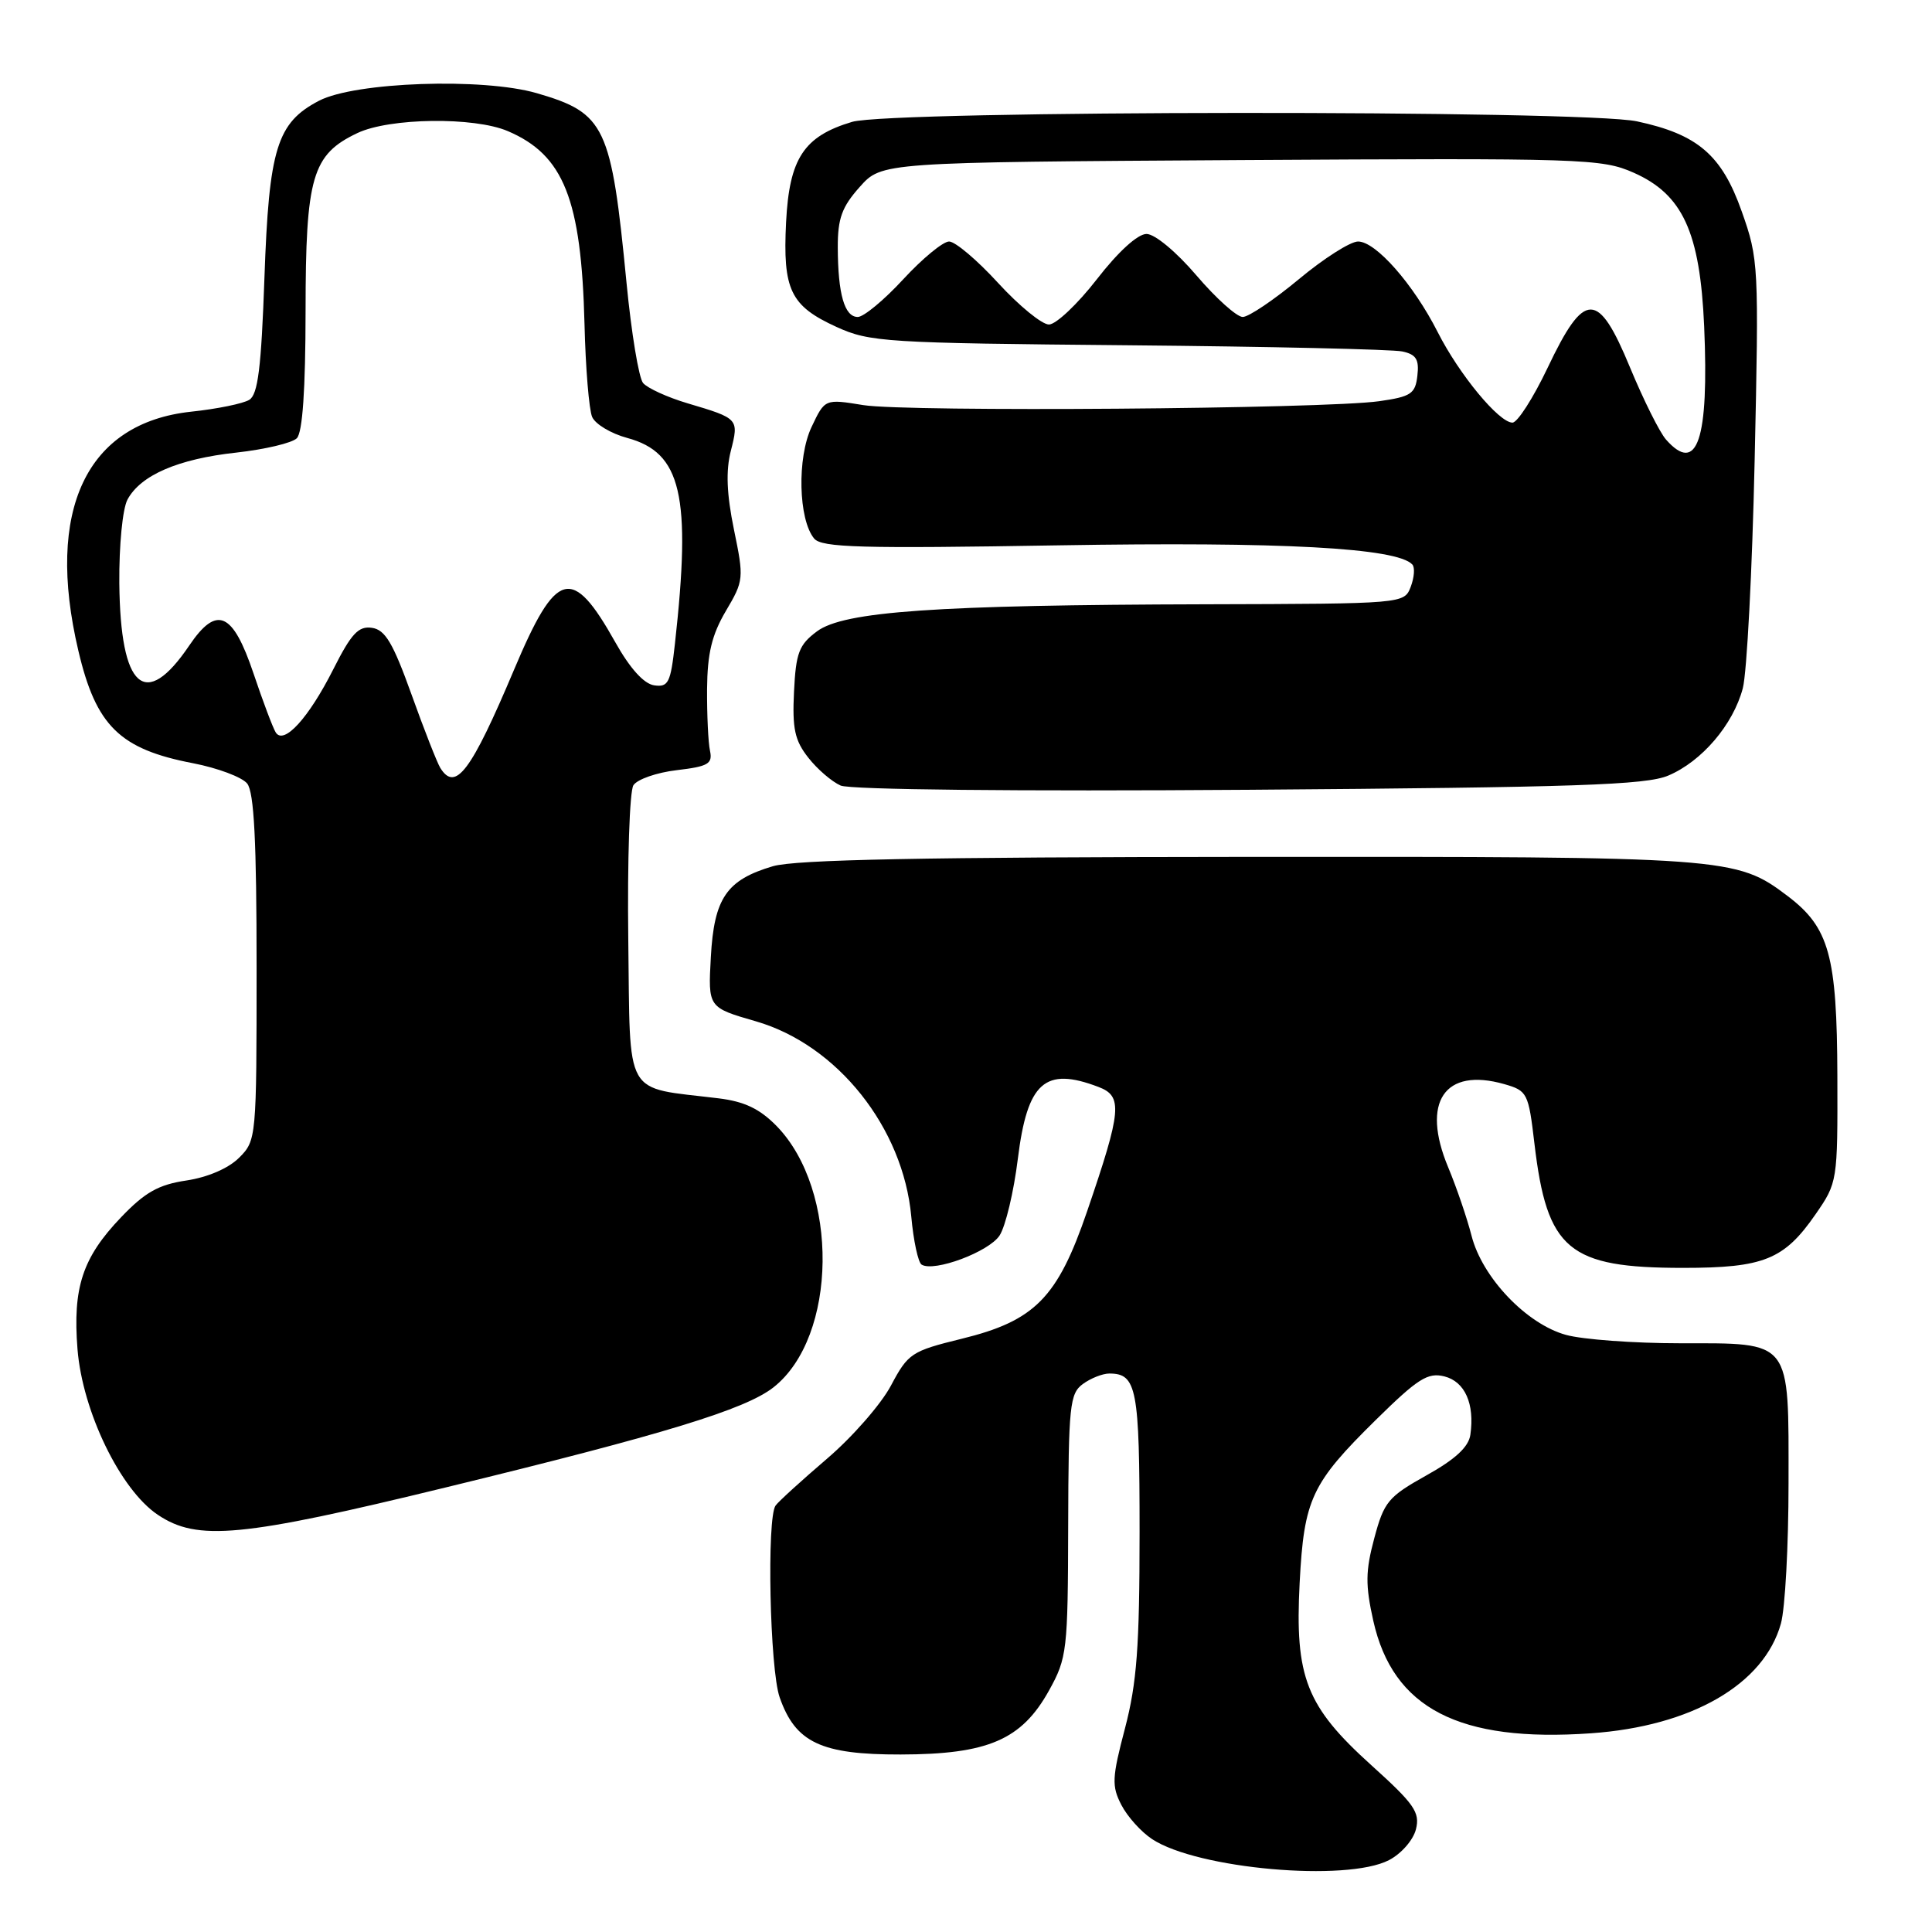 <?xml version="1.0" encoding="UTF-8" standalone="no"?>
<!DOCTYPE svg PUBLIC "-//W3C//DTD SVG 1.1//EN" "http://www.w3.org/Graphics/SVG/1.1/DTD/svg11.dtd" >
<svg xmlns="http://www.w3.org/2000/svg" xmlns:xlink="http://www.w3.org/1999/xlink" version="1.1" viewBox="0 0 256 256">
 <g >
 <path fill="currentColor"
d=" M 184.04 246.48 C 185.67 245.64 187.26 243.82 187.62 242.39 C 188.18 240.15 187.41 239.04 181.71 233.90 C 173.07 226.10 171.56 222.26 172.21 209.74 C 172.79 198.62 173.76 196.56 182.33 188.12 C 187.88 182.66 189.19 181.83 191.39 182.38 C 194.11 183.07 195.42 186.01 194.83 190.12 C 194.60 191.73 192.83 193.37 189.00 195.50 C 183.94 198.33 183.39 198.99 182.10 203.82 C 180.93 208.18 180.91 210.02 181.97 214.77 C 184.57 226.37 193.33 230.90 210.81 229.67 C 224.14 228.74 233.74 223.19 235.98 215.13 C 236.54 213.13 236.99 204.79 236.99 196.58 C 237.00 177.34 237.52 178.00 222.60 177.99 C 216.49 177.99 209.70 177.49 207.50 176.88 C 202.27 175.44 196.40 169.28 194.99 163.75 C 194.39 161.41 193.00 157.33 191.89 154.67 C 188.28 146.02 191.40 141.40 199.32 143.65 C 202.38 144.53 202.53 144.81 203.32 151.53 C 204.99 165.64 207.81 168.00 223.02 168.00 C 233.71 168.00 236.41 166.91 240.57 160.90 C 243.48 156.69 243.50 156.56 243.46 142.58 C 243.41 126.61 242.39 122.91 236.86 118.72 C 230.05 113.57 229.01 113.50 165.50 113.54 C 122.46 113.57 105.39 113.90 102.41 114.78 C 96.26 116.60 94.62 119.01 94.19 126.82 C 93.82 133.50 93.82 133.50 100.16 135.33 C 110.95 138.45 119.68 149.42 120.75 161.21 C 121.04 164.42 121.66 167.29 122.12 167.57 C 123.77 168.59 131.03 165.88 132.45 163.71 C 133.24 162.49 134.33 157.92 134.87 153.54 C 136.13 143.39 138.45 141.32 145.54 144.02 C 148.80 145.25 148.63 147.11 144.05 160.50 C 140.13 171.97 137.13 175.02 127.40 177.40 C 120.77 179.03 120.33 179.32 118.06 183.59 C 116.75 186.06 112.94 190.42 109.59 193.28 C 106.24 196.15 103.17 198.94 102.77 199.49 C 101.58 201.12 102.00 221.19 103.31 224.91 C 105.40 230.90 108.80 232.50 119.33 232.48 C 130.91 232.46 135.37 230.54 139.00 224.00 C 141.39 219.69 141.50 218.75 141.54 202.14 C 141.58 186.27 141.75 184.66 143.48 183.39 C 144.53 182.62 146.11 182.00 146.99 182.00 C 150.63 182.00 151.00 183.95 151.00 203.02 C 151.00 218.21 150.64 222.99 149.07 229.00 C 147.34 235.57 147.29 236.66 148.59 239.17 C 149.39 240.72 151.22 242.75 152.67 243.70 C 158.68 247.64 178.41 249.39 184.04 246.48 Z  M 59.16 197.07 C 88.04 190.04 98.76 186.76 102.49 183.83 C 110.99 177.14 111.21 157.71 102.89 149.19 C 100.65 146.91 98.64 145.95 95.18 145.53 C 82.50 143.98 83.53 145.81 83.25 124.50 C 83.12 114.05 83.42 104.85 83.93 104.05 C 84.44 103.26 87.03 102.36 89.68 102.05 C 93.84 101.56 94.44 101.21 94.08 99.49 C 93.84 98.40 93.67 94.71 93.69 91.30 C 93.73 86.58 94.32 84.12 96.18 80.96 C 98.56 76.94 98.59 76.64 97.25 70.16 C 96.29 65.47 96.16 62.39 96.84 59.74 C 97.92 55.49 97.88 55.45 91.14 53.45 C 88.44 52.65 85.78 51.43 85.21 50.75 C 84.64 50.06 83.66 44.10 83.02 37.50 C 81.00 16.67 80.21 14.99 71.14 12.35 C 63.99 10.27 47.05 10.86 42.27 13.35 C 36.69 16.26 35.64 19.66 35.04 36.79 C 34.62 48.73 34.18 52.28 33.03 52.98 C 32.22 53.48 28.76 54.19 25.33 54.55 C 11.44 56.04 5.99 67.57 10.38 86.21 C 12.72 96.19 15.87 99.27 25.57 101.13 C 28.83 101.76 32.06 102.97 32.75 103.82 C 33.67 104.97 34.00 111.45 34.00 128.24 C 34.00 150.79 33.97 151.12 31.69 153.40 C 30.28 154.81 27.54 155.99 24.71 156.42 C 21.00 156.97 19.21 157.98 16.03 161.31 C 10.93 166.64 9.62 170.62 10.27 178.78 C 10.93 187.03 15.95 197.39 20.90 200.71 C 26.15 204.25 31.96 203.70 59.16 197.07 Z  M 221.05 102.77 C 225.50 100.89 229.65 96.03 230.93 91.20 C 231.47 89.17 232.18 75.58 232.50 61.00 C 233.07 35.16 233.03 34.34 230.79 28.02 C 228.15 20.54 224.96 17.80 216.91 16.08 C 209.78 14.55 118.03 14.61 112.90 16.15 C 106.51 18.06 104.59 20.99 104.16 29.44 C 103.71 38.41 104.73 40.53 110.84 43.32 C 115.25 45.33 117.30 45.46 149.50 45.75 C 168.20 45.92 184.54 46.29 185.81 46.57 C 187.65 46.96 188.06 47.63 187.81 49.78 C 187.54 52.18 186.97 52.56 182.76 53.16 C 175.50 54.19 120.17 54.61 114.40 53.68 C 109.30 52.85 109.30 52.85 107.54 56.57 C 105.60 60.65 105.79 68.84 107.88 71.36 C 108.88 72.56 114.03 72.70 140.28 72.26 C 169.82 71.77 185.11 72.59 187.14 74.80 C 187.50 75.18 187.40 76.51 186.93 77.75 C 186.06 80.00 186.06 80.00 159.78 80.07 C 123.98 80.16 111.80 81.01 108.25 83.66 C 105.87 85.43 105.46 86.50 105.21 91.66 C 104.97 96.55 105.31 98.12 107.10 100.39 C 108.29 101.92 110.23 103.58 111.39 104.09 C 112.63 104.64 134.81 104.87 165.50 104.65 C 208.83 104.33 218.09 104.02 221.05 102.77 Z  M 58.34 101.75 C 57.92 101.06 56.19 96.67 54.52 92.00 C 52.07 85.18 51.04 83.44 49.28 83.19 C 47.50 82.93 46.55 83.95 44.16 88.69 C 40.88 95.18 37.59 98.77 36.53 97.04 C 36.16 96.44 34.83 92.93 33.59 89.23 C 30.84 81.07 28.72 80.15 25.08 85.53 C 19.23 94.19 15.95 91.26 15.81 77.28 C 15.77 72.25 16.24 67.43 16.89 66.20 C 18.63 62.96 23.60 60.81 31.32 59.97 C 35.10 59.55 38.70 58.70 39.33 58.07 C 40.09 57.31 40.48 51.64 40.49 41.21 C 40.50 23.41 41.35 20.48 47.36 17.63 C 51.62 15.61 62.81 15.46 67.28 17.37 C 74.70 20.53 77.03 26.40 77.45 42.94 C 77.59 48.75 78.05 54.28 78.46 55.24 C 78.87 56.20 80.96 57.45 83.11 58.03 C 90.30 59.97 91.62 65.63 89.43 85.31 C 88.86 90.48 88.56 91.08 86.68 90.81 C 85.32 90.61 83.48 88.58 81.53 85.10 C 75.79 74.87 73.72 75.44 68.11 88.75 C 62.42 102.23 60.35 104.99 58.34 101.75 Z  M 220.76 58.25 C 219.91 57.29 217.77 52.99 215.99 48.70 C 211.75 38.44 209.95 38.45 205.06 48.75 C 203.16 52.74 201.07 56.00 200.41 56.00 C 198.62 56.00 193.34 49.61 190.50 44.00 C 187.29 37.67 182.31 32.00 179.95 32.00 C 178.93 32.00 175.40 34.25 172.10 37.00 C 168.79 39.75 165.45 42.00 164.67 42.00 C 163.88 42.00 161.13 39.53 158.54 36.50 C 155.87 33.37 153.02 31.00 151.92 31.00 C 150.75 31.00 148.16 33.36 145.34 37.00 C 142.78 40.30 139.92 43.00 138.99 43.00 C 138.06 43.00 135.03 40.52 132.26 37.50 C 129.49 34.47 126.57 32.00 125.76 32.00 C 124.96 32.00 122.23 34.25 119.69 37.00 C 117.16 39.75 114.44 42.00 113.66 42.00 C 111.90 42.00 111.03 38.97 111.01 32.77 C 111.00 28.94 111.56 27.41 113.92 24.77 C 116.83 21.50 116.83 21.50 164.44 21.21 C 209.83 20.94 212.25 21.02 216.46 22.88 C 222.97 25.76 225.26 30.75 225.81 43.23 C 226.46 58.27 224.90 62.93 220.76 58.25 Z "/>
</g>
</svg>